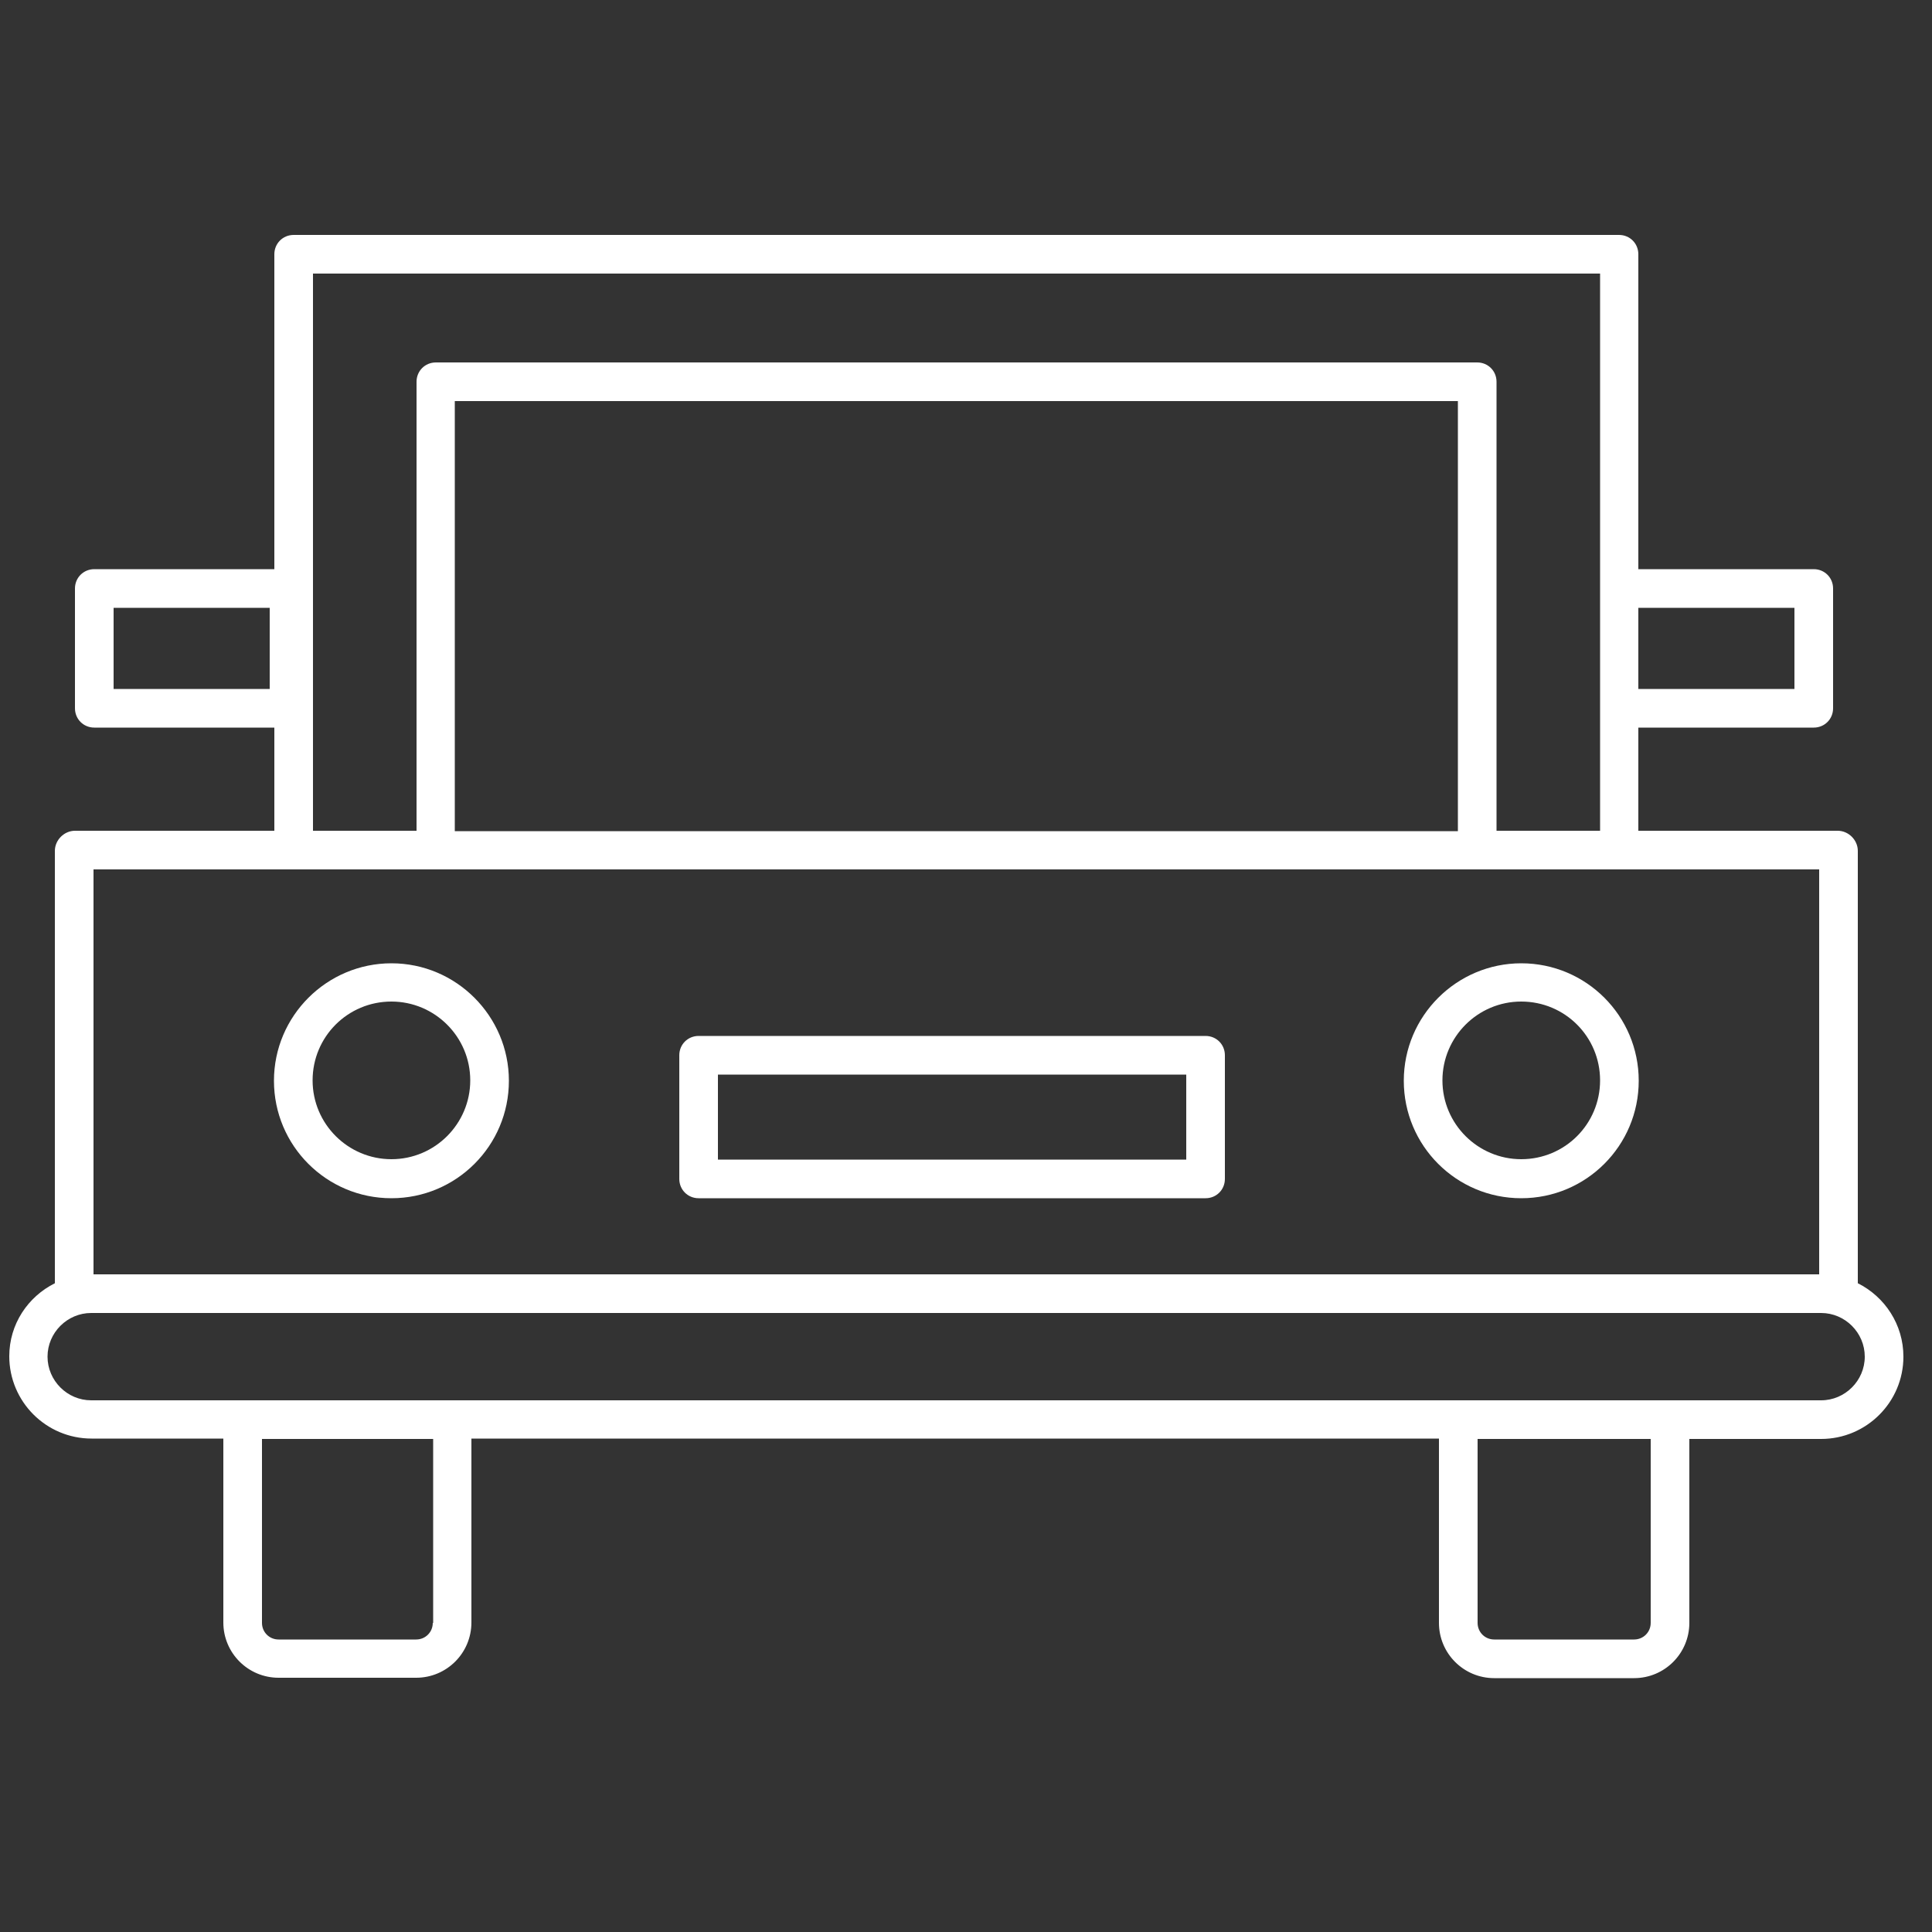 <?xml version="1.0" encoding="UTF-8"?><svg id="uuid-1ec87e13-fb3f-4ab4-80ed-b15b9edf79d8" xmlns="http://www.w3.org/2000/svg" viewBox="0 0 50 50"><rect x="0" y="0" width="50" height="50" fill="#333333" stroke="none"/><path d="M48.08,33.21v-11.19c0-.28-.24-.52-.52-.52h-5.16v-2.67h4.54c.28,0,.5-.22,.5-.5v-3.1c0-.28-.22-.5-.5-.5h-4.54V6.58c0-.28-.22-.5-.5-.5H7.6c-.28,0-.5,.22-.5,.5V14.73H2.44c-.28,0-.5,.22-.5,.5v3.1c0,.28,.22,.5,.5,.5H7.1v2.67H1.94c-.28,0-.52,.24-.52,.52v11.19c-.7,.35-1.18,1.06-1.18,1.89,0,1.17,.95,2.13,2.13,2.13h3.41v4.76c0,.79,.64,1.43,1.43,1.43h3.56c.79,0,1.43-.64,1.43-1.43v-4.76h25.04v4.77c0,.79,.64,1.43,1.43,1.43h3.62c.79,0,1.43-.64,1.43-1.43v-4.76h3.41c1.17,0,2.13-.95,2.13-2.13,0-.83-.48-1.55-1.18-1.9Zm-5.68-17.48h4.04v2.1h-4.04v-2.1ZM6.98,17.83H2.94v-2.1H6.98v2.1Zm1.12-10.75H41.41v14.42h-2.68V9.88c0-.28-.22-.5-.5-.5H11.28c-.28,0-.5,.22-.5,.5v11.62h-2.68V7.07Zm29.63,3.31v11.12H11.77V10.38h25.96ZM2.42,22.5H47.08v10.48H2.42v-10.48Zm8.78,19.5c0,.24-.19,.43-.43,.43h-3.56c-.24,0-.43-.19-.43-.43v-4.76h4.43v4.76Zm31.52,0c0,.24-.19,.43-.43,.43h-3.62c-.24,0-.43-.19-.43-.43v-4.76h4.48v4.76Zm4.41-5.76H2.36c-.62,0-1.13-.51-1.13-1.13s.51-1.13,1.13-1.13H47.13c.62,0,1.13,.51,1.13,1.13s-.51,1.13-1.13,1.13Z" fill="#FFFFFF"/><path d="M10.13,24.93c-1.67,0-3.04,1.36-3.04,3.04s1.36,3.04,3.04,3.04,3.04-1.36,3.04-3.04c0-1.67-1.36-3.04-3.04-3.04Zm0,5.07c-1.12,0-2.04-.91-2.04-2.04s.91-2.04,2.04-2.04c1.12,0,2.04,.91,2.04,2.04,0,1.12-.91,2.04-2.04,2.04Z" fill="#FFFFFF"/><path d="M39.37,24.93c-1.67,0-3.04,1.36-3.04,3.04s1.36,3.04,3.04,3.04,3.04-1.36,3.04-3.04-1.36-3.04-3.04-3.04Zm0,5.07c-1.12,0-2.04-.91-2.04-2.04,0-1.12,.91-2.04,2.04-2.04s2.04,.91,2.04,2.04-.91,2.04-2.04,2.04Z" fill="#FFFFFF"/><path d="M31.2,26.81h-13.12c-.28,0-.5,.22-.5,.5v3.2c0,.28,.22,.5,.5,.5h13.12c.28,0,.5-.22,.5-.5v-3.2c0-.28-.22-.5-.5-.5Zm-.5,3.2h-12.12v-2.2h12.12v2.2Z" fill="#FFFFFF"/></svg>